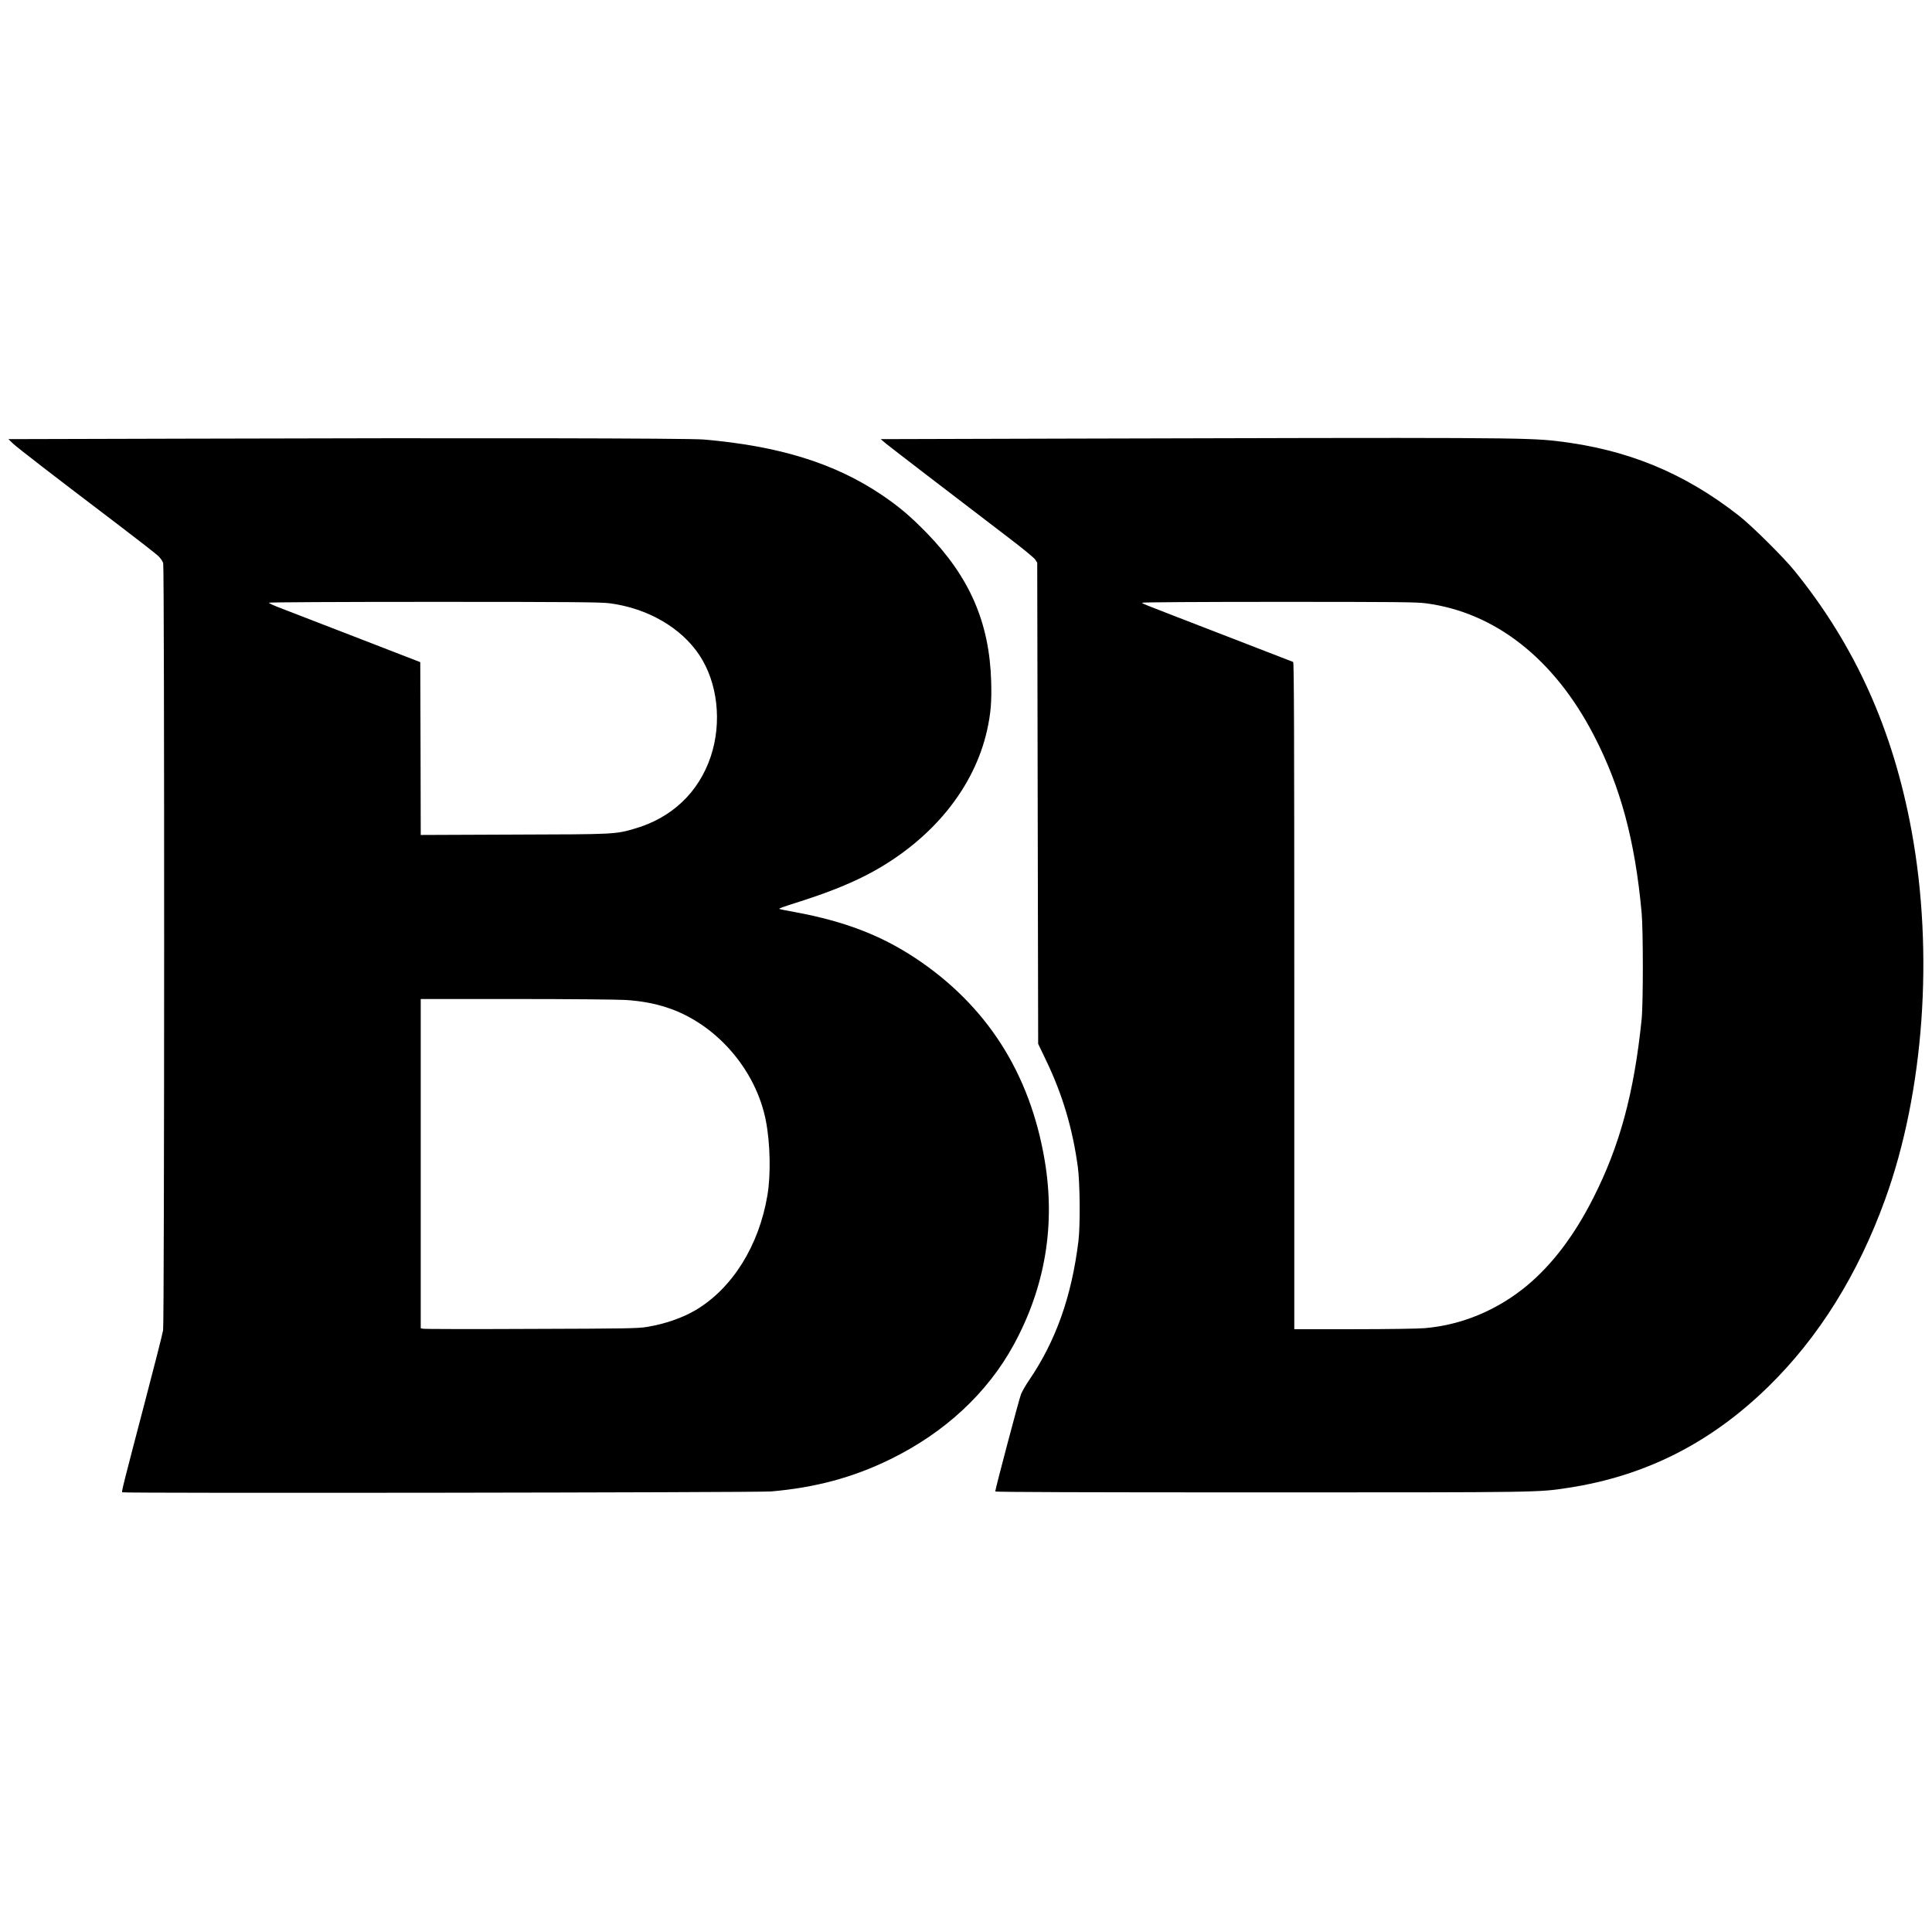 <?xml version="1.0" standalone="no"?>
<!DOCTYPE svg PUBLIC "-//W3C//DTD SVG 20010904//EN"
 "http://www.w3.org/TR/2001/REC-SVG-20010904/DTD/svg10.dtd">
<svg version="1.0" xmlns="http://www.w3.org/2000/svg"
 width="2048pt" height="2048pt" viewBox="0 0 2048 2048"
 preserveAspectRatio="xMidYMid meet">

<g transform="translate(0,2048) scale(0.1,-0.1)"
fill="#000000" stroke="none">
<path d="M1992 15830 l-1903 -5 48 -46 c47 -45 412 -327 1138 -878 198 -151
379 -292 403 -315 23 -22 47 -56 52 -76 14 -50 13 -8043 -1 -8130 -5 -36 -93
-380 -194 -765 -228 -870 -247 -946 -240 -954 12 -12 6738 -3 6879 9 470 41
866 147 1261 340 578 282 1031 702 1311 1215 333 611 444 1269 328 1955 -156
926 -616 1644 -1374 2146 -367 242 -753 389 -1271 485 -90 16 -165 31 -167 34
-6 6 18 15 225 81 322 103 562 202 768 315 638 353 1074 895 1209 1500 39 177
49 301 43 514 -18 624 -227 1106 -682 1574 -173 178 -299 284 -480 406 -498
335 -1086 517 -1885 586 -159 14 -2517 18 -5468 9z m4471 -1745 c403 -53 758
-259 951 -550 194 -292 241 -713 120 -1075 -127 -379 -412 -650 -806 -764
-207 -60 -204 -60 -1280 -63 l-988 -4 -2 916 -3 916 -710 275 c-390 151 -752
291 -802 310 -51 20 -93 40 -93 45 0 5 725 9 1753 9 1466 0 1770 -3 1860 -15z
m169 -4205 c165 -11 302 -36 437 -80 519 -169 945 -657 1050 -1203 46 -237 53
-570 16 -787 -89 -534 -371 -985 -758 -1216 -142 -84 -325 -148 -519 -180 -92
-16 -220 -18 -1227 -21 -619 -3 -1135 -2 -1148 2 l-23 5 0 1745 0 1745 1013 0
c556 0 1078 -5 1159 -10z"/>
<path d="M11120 15830 l-1784 -5 54 -46 c51 -42 674 -520 1299 -997 149 -113
274 -216 285 -234 l21 -33 5 -2550 5 -2550 86 -180 c172 -358 280 -720 335
-1130 22 -165 26 -616 6 -780 -73 -591 -239 -1059 -526 -1480 -34 -49 -71
-115 -83 -145 -20 -49 -273 -1006 -273 -1030 0 -7 962 -10 2808 -10 3004 0
2943 -1 3269 49 815 125 1507 475 2117 1071 535 523 951 1189 1240 1988 411
1136 517 2609 280 3902 -197 1074 -598 1965 -1242 2760 -114 141 -451 475
-583 579 -587 461 -1193 709 -1941 796 -323 37 -650 38 -5378 25z m3993 -1745
c735 -96 1362 -588 1782 -1399 283 -544 437 -1116 507 -1881 17 -185 17 -965
0 -1130 -80 -781 -232 -1342 -513 -1895 -200 -395 -433 -703 -700 -926 -314
-261 -691 -419 -1084 -453 -67 -6 -399 -11 -752 -11 l-633 0 0 3534 c0 2818
-3 3535 -12 3539 -7 3 -352 136 -765 296 -907 351 -833 321 -833 332 0 5 605
9 1444 9 1226 0 1462 -2 1559 -15z"/>
</g>
</svg>
